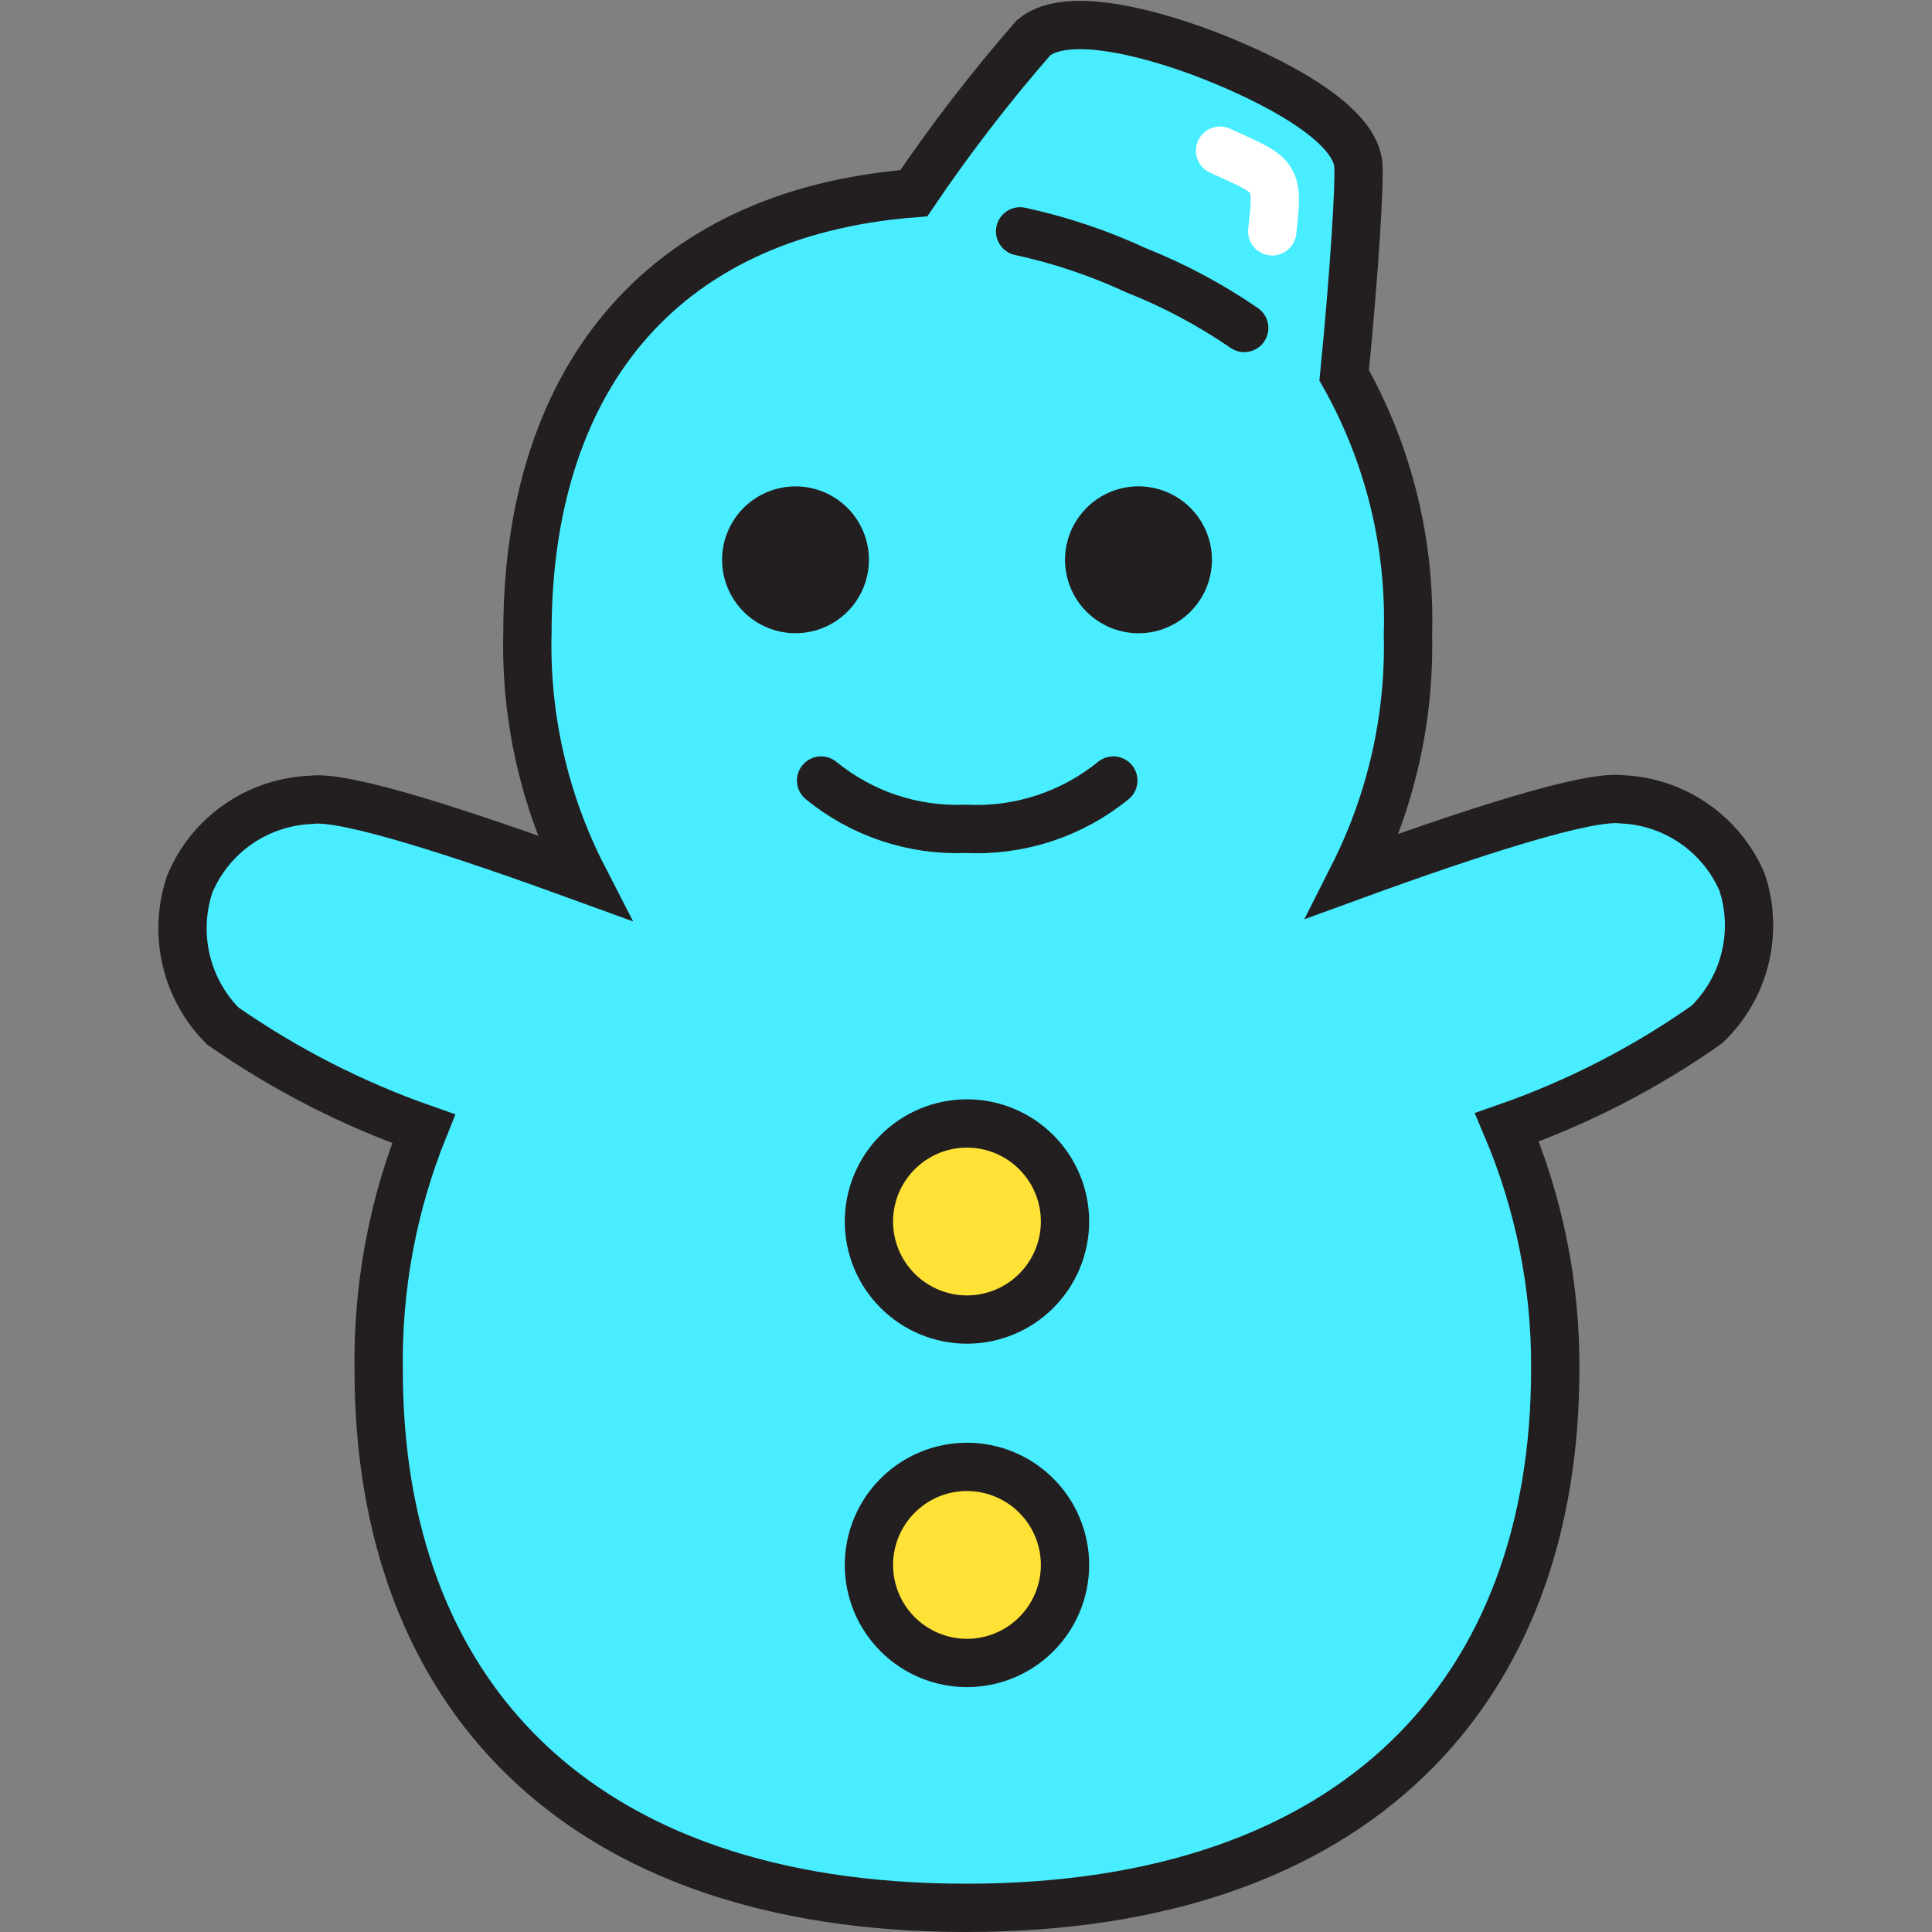 <svg xmlns="http://www.w3.org/2000/svg" fill="none" viewBox="0 0 40 40" id="Snowman--Streamline-Stickies">
  <rect x="0" y="0" width="40" height="40" fill="#808080" stroke="none"/>
  <desc>
    Snowman Streamline Icon: https://streamlinehq.com
  </desc>
  <path fill="#48eeff" stroke="#231f20" stroke-miterlimit="10" d="M36.07 18.27c-0.21 -0.491 -0.554 -0.912 -0.993 -1.217 -0.439 -0.304 -0.954 -0.479 -1.487 -0.503 -0.7 -0.1 -3.13 0.69 -5.57 1.58 0.782 -1.548 1.171 -3.266 1.13 -5 0.056 -1.873 -0.4 -3.727 -1.32 -5.36 0.21 -2.12 0.33 -4.06 0.29 -4.39 -0.12 -0.9 -1.89 -1.76 -3 -2.2 -1.11 -0.44 -3 -1 -3.72 -0.4C20.508 1.801 19.68 2.877 18.92 4c-5.36 0.42 -8 4 -8 9.09 -0.046 1.764 0.353 3.511 1.16 5.08 -2.47 -0.9 -4.93 -1.71 -5.64 -1.61 -0.541 0.021 -1.064 0.196 -1.509 0.504 -0.445 0.308 -0.792 0.737 -1.001 1.236 -0.171 0.505 -0.198 1.047 -0.078 1.567 0.12 0.519 0.382 0.995 0.758 1.373 1.284 0.895 2.683 1.612 4.16 2.13 -0.64 1.588 -0.956 3.288 -0.93 5C7.84 35 11.9 39.5 20 39.5c8.1 0 12.2 -4.5 12.2 -11.16 0.01 -1.717 -0.331 -3.419 -1 -5 1.472 -0.515 2.865 -1.232 4.14 -2.13 0.386 -0.372 0.659 -0.845 0.788 -1.365 0.129 -0.52 0.109 -1.066 -0.058 -1.575Z" stroke-width="1"></path>
  <path stroke="#231f20" stroke-linecap="round" stroke-miterlimit="10" d="M25.76 6.79c-0.697 -0.479 -1.444 -0.878 -2.23 -1.19 -0.771 -0.358 -1.579 -0.63 -2.41 -0.81" stroke-width="1"></path>
  <path fill="#ffe236" stroke="#231f20" stroke-miterlimit="10" d="M17.99 25.29c0 0.538 0.214 1.055 0.595 1.435 0.381 0.381 0.897 0.595 1.435 0.595s1.055 -0.214 1.435 -0.595c0.381 -0.381 0.595 -0.897 0.595 -1.435s-0.214 -1.055 -0.595 -1.435c-0.381 -0.381 -0.897 -0.595 -1.435 -0.595s-1.055 0.214 -1.435 0.595c-0.381 0.381 -0.595 0.897 -0.595 1.435Z" stroke-width="1"></path>
  <path fill="#ffe236" stroke="#231f20" stroke-miterlimit="10" d="M17.99 32.4c0 0.538 0.214 1.055 0.595 1.435 0.381 0.381 0.897 0.595 1.435 0.595s1.055 -0.214 1.435 -0.595c0.381 -0.381 0.595 -0.897 0.595 -1.435s-0.214 -1.055 -0.595 -1.435c-0.381 -0.381 -0.897 -0.595 -1.435 -0.595s-1.055 0.214 -1.435 0.595c-0.381 0.381 -0.595 0.897 -0.595 1.435Z" stroke-width="1"></path>
  <path fill="#231f20" d="M14.95 11.59c0 0.403 0.16 0.79 0.445 1.075s0.672 0.445 1.075 0.445 0.79 -0.16 1.075 -0.445 0.445 -0.672 0.445 -1.075 -0.16 -0.79 -0.445 -1.075c-0.285 -0.285 -0.672 -0.445 -1.075 -0.445s-0.79 0.16 -1.075 0.445c-0.285 0.285 -0.445 0.672 -0.445 1.075Z" stroke-width="1"></path>
  <path fill="#231f20" d="M22.05 11.59c0 0.2 0.039 0.397 0.116 0.582s0.188 0.352 0.33 0.493c0.141 0.141 0.309 0.253 0.493 0.33 0.184 0.076 0.382 0.116 0.582 0.116s0.397 -0.039 0.582 -0.116 0.352 -0.188 0.493 -0.33c0.141 -0.141 0.253 -0.309 0.33 -0.493 0.076 -0.184 0.116 -0.382 0.116 -0.582s-0.039 -0.397 -0.116 -0.582 -0.188 -0.352 -0.33 -0.493c-0.141 -0.141 -0.309 -0.253 -0.493 -0.33 -0.184 -0.076 -0.382 -0.116 -0.582 -0.116s-0.397 0.039 -0.582 0.116 -0.352 0.188 -0.493 0.33c-0.141 0.141 -0.253 0.309 -0.33 0.493 -0.076 0.184 -0.116 0.382 -0.116 0.582Z" stroke-width="1"></path>
  <path stroke="#231f20" stroke-linecap="round" stroke-miterlimit="10" d="M17 16.16c0.843 0.69 1.911 1.046 3 1 1.105 0.055 2.192 -0.301 3.05 -1" stroke-width="1"></path>
  <path stroke="#ffffff" stroke-linecap="round" stroke-miterlimit="10" d="M25.26 3.12c1.16 0.53 1.22 0.48 1.08 1.67" stroke-width="1"></path>
</svg>